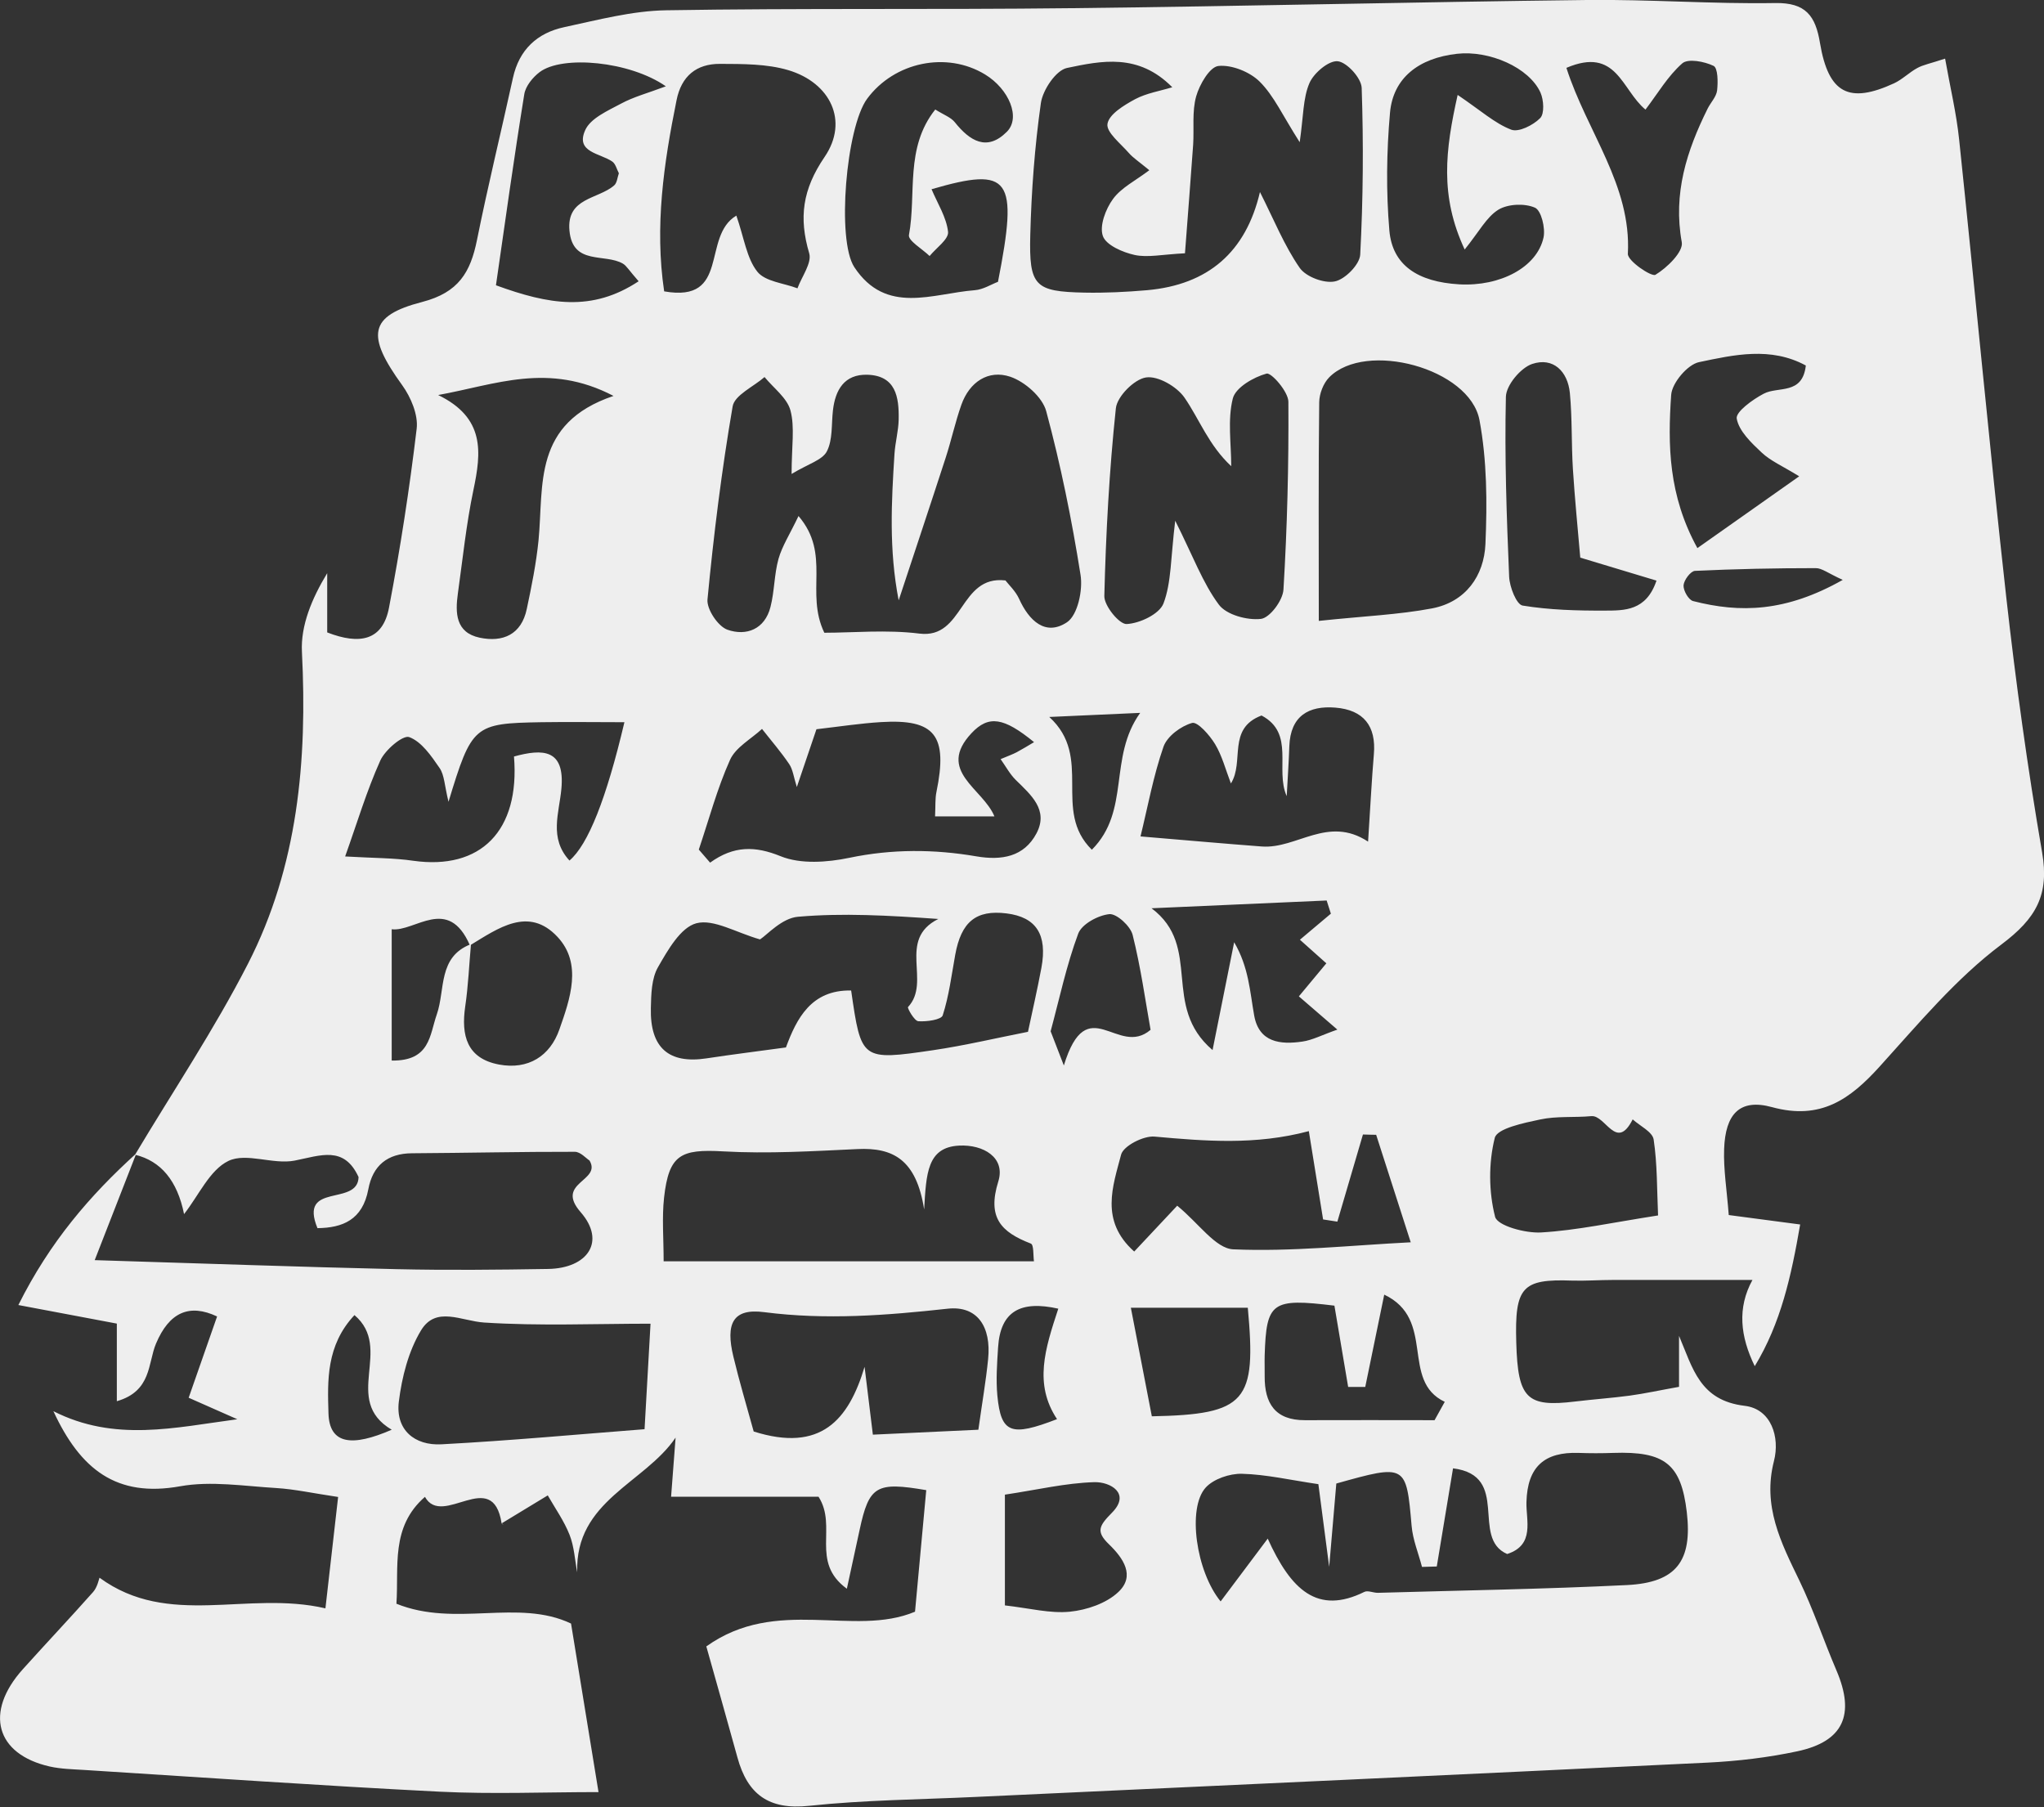 <?xml version="1.0" encoding="UTF-8"?>
<svg id="Layer_2" data-name="Layer 2" xmlns="http://www.w3.org/2000/svg" viewBox="0 0 194.9 172.29">
  <rect x="0" y="0" width="194.9" height="172.29" fill="#333333" stroke="none"/>
  <defs>
    <style>
      .cls-1 {
        fill: #eee;
        stroke-width: 0px;
      }
    </style>
  </defs>
  <g id="Layer_1-2" data-name="Layer 1">
    <path class="cls-1" d="M12.87,110.11c3.62-6.06,7.56-11.95,10.77-18.21,4.77-9.3,5.67-19.4,5.15-29.74-.13-2.51.94-5.09,2.41-7.51v5.65c3.09,1.2,5.29.79,5.89-2.35,1.08-5.66,1.96-11.36,2.64-17.07.16-1.32-.55-3-1.37-4.14-3.43-4.73-3.25-6.62,1.9-7.95,3.47-.9,4.6-2.83,5.22-5.9,1.04-5.17,2.3-10.3,3.43-15.46.59-2.7,2.32-4.29,4.89-4.84,3.22-.69,6.48-1.56,9.74-1.61,12.86-.21,25.72-.05,38.58-.2C118.52.6,134.91.19,151.31,0c5.98-.07,11.97.39,17.95.29,2.91-.05,3.85,1.2,4.28,3.81.81,4.83,2.77,5.82,7.07,3.84.79-.37,1.44-1.04,2.22-1.46.55-.3,1.21-.42,2.64-.89.48,2.72,1.08,5.21,1.34,7.73,1.53,14.53,2.87,29.09,4.49,43.61.91,8.14,2.03,16.27,3.42,24.34.7,4.07-.57,6.3-3.89,8.79-4.33,3.25-7.91,7.56-11.59,11.62-2.84,3.14-5.64,5.15-10.28,3.88-3.08-.84-4.44.66-4.56,3.99-.07,1.95.26,3.92.44,6.3,2.29.3,4.36.58,6.81.9-.85,4.93-1.84,9.41-4.33,13.51-1.39-2.85-1.68-5.56-.22-8.22-4.43,0-8.89,0-13.34,0-1.29,0-2.57.1-3.86.06-4.77-.17-5.48.6-5.32,5.93.15,5.32,1,6.16,5.61,5.6,1.73-.21,3.48-.33,5.2-.56,1.46-.2,2.91-.52,4.71-.84v-4.86c1.32,3.11,1.98,6.16,6.26,6.67,2.53.3,3.38,2.98,2.79,5.27-1.1,4.29.66,7.75,2.41,11.36,1.35,2.79,2.33,5.75,3.55,8.6,1.8,4.21.68,6.77-3.73,7.71-2.81.6-5.7.94-8.57,1.08-23.25,1.13-46.5,2.19-69.75,3.27-5.31.25-10.64.29-15.92.85-3.84.41-5.86-1.1-6.82-4.6-.98-3.57-2-7.13-2.97-10.6,6.72-4.8,14.05-.85,19.9-3.31.37-3.98.71-7.75,1.07-11.59-4.76-.81-5.45-.44-6.36,3.82-.35,1.65-.72,3.29-1.21,5.58-3.53-2.57-.86-5.9-2.7-8.77h-14.06c.18-2.31.31-3.97.43-5.64-2.94,4.35-9.6,6.02-9.38,12.84-.23-1.2-.29-2.46-.73-3.57-.52-1.32-1.37-2.52-2.08-3.76-1.38.84-2.76,1.67-4.4,2.67.33.16.02.1,0,0-.85-5.45-5.63.48-7.31-2.53-3.3,2.87-2.48,6.68-2.72,10.19,5.63,2.28,11.6-.51,16.65,1.89.94,5.74,1.78,10.93,2.62,16.07-5.07,0-10.13.21-15.17-.04-11.29-.57-22.57-1.36-33.85-2.07-1.11-.07-2.23-.09-3.31-.33-5.15-1.17-6.25-5.18-2.56-9.28,2.22-2.47,4.5-4.88,6.7-7.36.41-.47.54-1.19.61-1.36,6.6,4.83,14.08,1.19,21.54,2.92.47-4.1.86-7.5,1.21-10.62-2.38-.35-4.12-.74-5.88-.85-3.06-.18-6.23-.7-9.18-.17-6.09,1.1-9.52-1.62-12.09-7.16,5.85,2.97,11.57,1.56,17.54.77-1.37-.6-2.74-1.21-4.64-2.05.84-2.4,1.71-4.9,2.71-7.75-2.63-1.24-4.56-.42-5.83,2.6-.78,1.86-.4,4.52-3.73,5.48v-7.4c-3.17-.6-5.98-1.13-9.39-1.77,3.02-6.05,6.85-10.47,11.25-14.46-1.25,3.2-2.5,6.4-3.97,10.18,10.23.31,19.51.65,28.8.86,4.81.11,9.63.06,14.45-.02,3.76-.07,5.52-2.62,3.09-5.41-2.5-2.86,2.03-2.94.84-4.93-.32-.2-.86-.83-1.4-.83-5.17-.01-10.34.11-15.51.14-2.37.01-3.76,1.18-4.18,3.43-.55,2.94-2.47,3.68-4.85,3.71-1.82-4.43,3.85-2.03,3.92-4.87-1.39-3.03-3.64-2.05-6.1-1.57-2.05.4-4.6-.79-6.31.03-1.78.86-2.82,3.27-4.23,5.07q-.96-4.76-4.67-5.66ZM44.81,90.14c-2.08-4.8-5.26-1.26-7.46-1.54v12.52c3.68.06,3.61-2.44,4.3-4.4.82-2.35.09-5.49,3.26-6.7-.18,1.98-.26,3.98-.55,5.94-.4,2.75.14,4.96,3.22,5.54,2.78.52,4.87-.8,5.76-3.35,1.02-2.9,2.21-6.26-.18-8.82-2.76-2.96-5.68-.81-8.35.81ZM95.86,55.33c.33.43.97,1.02,1.31,1.76.94,2.09,2.52,3.6,4.57,2.24,1.02-.68,1.53-3.07,1.29-4.53-.83-5.24-1.89-10.47-3.27-15.59-.36-1.35-2.04-2.82-3.43-3.29-2.09-.7-3.89.5-4.66,2.67-.59,1.66-.96,3.41-1.51,5.09-1.47,4.53-2.98,9.04-4.47,13.56-.94-4.83-.69-9.4-.4-13.96.07-1.1.38-2.19.4-3.29.04-2.11-.26-4.18-2.99-4.26-2.18-.06-3.06,1.43-3.28,3.42-.15,1.32-.01,2.79-.58,3.89-.43.83-1.78,1.19-3.36,2.15,0-2.64.32-4.45-.11-6.06-.32-1.19-1.61-2.13-2.47-3.18-1.05.92-2.85,1.72-3.04,2.79-1.05,6.1-1.81,12.25-2.4,18.41-.09.93,1,2.57,1.9,2.89,1.79.63,3.57-.03,4.11-2.18.38-1.49.35-3.09.76-4.57.35-1.23,1.08-2.35,1.91-4.09,3.13,3.67.61,7.27,2.46,11.13,2.73,0,5.94-.31,9.07.08,4.26.53,3.78-5.57,8.18-5.07ZM111.77,8.31c-3.23-3.26-6.73-2.52-10.03-1.83-1.05.22-2.31,2.09-2.49,3.35-.59,4.15-.9,8.36-1.01,12.55-.13,4.92.44,5.42,5.16,5.52,1.99.04,3.99-.06,5.97-.23q8.76-.78,10.77-9.36c1.34,2.65,2.32,5.11,3.79,7.23.59.85,2.33,1.51,3.36,1.29.97-.2,2.36-1.61,2.41-2.55.28-5.29.32-10.6.14-15.9-.03-.93-1.4-2.44-2.28-2.54-.85-.09-2.28,1.11-2.7,2.08-.62,1.43-.57,3.16-.93,5.64-1.63-2.55-2.46-4.43-3.82-5.78-.94-.93-2.66-1.62-3.93-1.49-.83.09-1.8,1.76-2.12,2.89-.41,1.45-.19,3.07-.29,4.62-.24,3.43-.52,6.86-.78,10.35-2.19.11-3.56.43-4.8.16-1.14-.25-2.73-.94-3.03-1.81-.34-.97.27-2.58.97-3.53.79-1.08,2.14-1.74,3.46-2.74-.99-.82-1.54-1.17-1.95-1.64-.78-.9-2.17-1.98-2.04-2.78.15-.92,1.58-1.78,2.63-2.35,1.09-.58,2.38-.78,3.58-1.15ZM120.87,146.68c2.23,4.93,4.75,7.31,9.23,5.1.33-.16.86.1,1.29.09,7.92-.23,15.85-.35,23.76-.74,4.71-.24,6.23-2.31,5.69-6.95-.54-4.58-2.08-5.82-7.02-5.65-1.1.04-2.2.04-3.29,0-3.26-.11-4.89,1.31-4.98,4.69-.05,1.74.83,4.09-1.84,4.95-3.53-1.54.38-7.47-5.16-8.17-.54,3.28-1.05,6.32-1.55,9.36-.47.01-.94.03-1.41.04-.34-1.31-.88-2.6-.99-3.92-.51-5.86-.52-5.9-7.18-4.03-.18,2.07-.37,4.26-.68,7.94-.48-3.68-.76-5.82-1.03-7.88-2.67-.39-4.97-.93-7.29-.99-1.16-.03-2.71.49-3.46,1.32-1.77,1.96-.91,7.99,1.43,10.85,1.27-1.69,2.48-3.31,4.5-6ZM81.16,94.45c.96,6.64.96,6.69,7.83,5.68,2.99-.44,5.93-1.14,9.03-1.75.39-1.84.88-3.96,1.28-6.1.59-3.18-.5-4.84-3.33-5.19-2.9-.36-4.32.8-4.89,3.96-.35,1.93-.59,3.9-1.19,5.76-.13.42-1.54.62-2.33.56-.38-.03-1.06-1.26-.98-1.35,2.26-2.41-1.08-6.41,2.89-8.4-4.79-.34-9.11-.58-13.38-.21-1.54.13-2.95,1.73-3.62,2.16-2.31-.66-4.42-1.97-6.07-1.54-1.51.4-2.73,2.57-3.66,4.19-.62,1.08-.65,2.58-.68,3.89-.09,3.8,1.71,5.35,5.32,4.8,2.43-.37,4.86-.67,7.56-1.04,1.02-2.76,2.41-5.5,6.21-5.43ZM112.05,49.63c1.72,3.42,2.63,5.95,4.17,8.02.72.97,2.7,1.51,4.01,1.36.85-.1,2.09-1.76,2.15-2.79.36-5.96.51-11.94.47-17.91,0-.96-1.63-2.81-2.08-2.69-1.24.34-2.96,1.33-3.22,2.38-.51,2.04-.15,4.29-.15,6.45-2.15-2-3.02-4.45-4.45-6.53-.73-1.06-2.54-2.11-3.68-1.93-1.12.17-2.75,1.81-2.87,2.94-.63,5.94-.95,11.93-1.1,17.9-.02.93,1.43,2.71,2.13,2.67,1.25-.06,3.12-.95,3.51-1.96.76-2,.68-4.31,1.12-7.9ZM63.3,120.26h35.29c-.08-.54,0-1.58-.3-1.69-2.82-1.09-4.18-2.46-3.1-5.92.71-2.28-1.42-3.54-3.74-3.42-3.05.16-3.13,2.66-3.33,6.09-.75-4.79-2.99-5.92-6.36-5.76-4.26.2-8.55.46-12.8.22-4.05-.23-5.18.3-5.64,4.41-.21,1.92-.04,3.89-.04,6.08ZM66.62,80.99c.36.42.73.84,1.09,1.26,2.26-1.63,4.3-1.6,6.73-.61,1.9.77,4.43.59,6.54.15,4.07-.85,8.09-.83,12.12-.14,2.41.41,4.54.05,5.73-2.19,1.18-2.24-.53-3.67-1.97-5.09-.56-.55-.94-1.27-1.45-1.99.76-.32,1.16-.46,1.54-.66.54-.29,1.06-.61,1.65-.96-2.89-2.36-4.33-2.6-5.97-.85-3.37,3.61,1.11,5.27,2.19,7.93h-5.66c.05-1.02,0-1.69.13-2.32,1.11-5.4-.12-6.99-5.3-6.67-1.96.12-3.9.42-6.14.68-.58,1.7-1.17,3.44-1.87,5.51-.31-.98-.38-1.68-.73-2.19-.79-1.17-1.72-2.24-2.59-3.35-1.05.97-2.51,1.75-3.05,2.95-1.23,2.74-2.01,5.69-2.98,8.56ZM125.75,59.2c4.35-.46,7.62-.59,10.79-1.19,3.21-.61,4.97-3.1,5.1-6.15.17-3.93.15-7.97-.57-11.81-.93-4.94-10.85-7.6-14.33-4.07-.56.57-.94,1.57-.95,2.37-.08,6.56-.04,13.13-.04,20.84ZM70.21,20.55c.75,2.15.98,4.06,2,5.35.75.95,2.52,1.09,3.83,1.59.41-1.12,1.39-2.42,1.12-3.34-1-3.39-.65-6.08,1.47-9.19,2.33-3.42.55-7.07-3.46-8.27-2.05-.61-4.34-.59-6.52-.6-2.23-.01-3.68,1.15-4.14,3.47-1.22,6.02-2.1,12.04-1.18,18.22,6.34,1.12,3.54-5.23,6.88-7.22ZM62.04,126.21c-5.26,0-10.58.23-15.87-.11-2.17-.14-4.59-1.61-6.02.74-1.2,1.98-1.83,4.46-2.12,6.8-.33,2.69,1.5,4.21,4.07,4.07,6.58-.35,13.14-.96,19.36-1.44.21-3.76.4-6.97.57-10.07ZM71.87,136.49c6.4,2.02,9.05-1.1,10.57-6.17.25,2.03.5,4.07.79,6.47,3.69-.17,6.89-.32,10.06-.47.35-2.52.72-4.62.93-6.74.31-3.09-1.03-5.11-3.86-4.8-5.84.64-11.59,1.09-17.49.33-3-.39-3.7,1.09-2.94,4.24.56,2.34,1.25,4.65,1.94,7.15ZM88.82,18.03c.58,1.38,1.43,2.69,1.58,4.08.07.7-1.13,1.53-1.76,2.3-.69-.67-2.07-1.47-1.97-2,.73-3.93-.4-8.32,2.51-11.97.81.51,1.48.74,1.86,1.21,1.42,1.78,3.06,2.82,4.96.92,1.36-1.35.21-4.08-2.07-5.47-3.66-2.23-8.65-1.2-11.25,2.32-2,2.72-2.92,13.46-1.22,16.05,3.03,4.59,7.46,2.51,11.48,2.2.81-.06,1.58-.56,2.22-.8,1.95-9.94,1.2-11.02-6.33-8.83ZM134.52,118.46c-1.27-3.96-2.29-7.11-3.3-10.26-.42,0-.84-.02-1.26-.03-.81,2.77-1.63,5.54-2.44,8.31-.45-.07-.9-.14-1.36-.21-.43-2.66-.86-5.32-1.36-8.42-5.11,1.36-9.9.95-14.72.52-1.05-.09-2.96.89-3.18,1.72-.78,3-2.05,6.3,1.25,9.24,1.57-1.68,2.95-3.14,4.1-4.37,2.06,1.68,3.66,4.09,5.35,4.16,5.56.24,11.16-.38,16.9-.67ZM42.77,76.46c-.39-1.57-.39-2.57-.86-3.24-.79-1.15-1.72-2.51-2.89-2.94-.6-.22-2.3,1.22-2.76,2.24-1.3,2.89-2.21,5.95-3.35,9.14,2.77.16,4.65.14,6.49.41,6.43.91,10.19-2.84,9.61-9.94,2.74-.75,4.87-.73,4.52,3.08-.21,2.31-1.2,4.7.77,6.84q2.66-2.25,5.24-13.19c-2.72,0-5.32-.04-7.91,0-6.45.11-6.64.28-8.87,7.61ZM130.45,80.24c.23-3.54.35-5.93.55-8.31.24-2.72-.99-4.24-3.66-4.46-2.57-.21-4.29.8-4.4,3.67-.05,1.54-.16,3.08-.25,4.77-1.14-2.55.83-5.98-2.4-7.69-3.31,1.25-1.61,4.4-2.92,6.48-.51-1.33-.84-2.64-1.51-3.75-.52-.86-1.67-2.16-2.19-2.02-1.07.3-2.38,1.27-2.73,2.27-.97,2.79-1.5,5.74-2.19,8.55,4.42.37,7.99.69,11.56.96,3.34.25,6.3-2.98,10.13-.47ZM138.99,9.05c2.22,1.5,3.54,2.71,5.1,3.31.71.28,2.1-.42,2.77-1.1.42-.42.34-1.73.03-2.43-1.08-2.39-4.87-4.05-7.97-3.7-3.63.41-6.08,2.29-6.38,5.61-.33,3.73-.38,7.52-.06,11.25.29,3.3,2.71,4.89,6.66,5.12,3.9.22,7.42-1.62,8.04-4.47.19-.9-.22-2.58-.82-2.84-.98-.43-2.57-.36-3.48.19-1.14.7-1.85,2.11-3.22,3.8-2.39-5.12-1.85-9.47-.67-14.74ZM60.88,26.8c-.91-1.03-1.13-1.45-1.48-1.66-1.72-1.01-4.79.19-5.1-3.14-.3-3.17,2.73-2.99,4.26-4.32.28-.24.31-.77.45-1.16-.2-.38-.31-.89-.62-1.11-1.15-.81-3.55-.87-2.59-3,.5-1.13,2.15-1.85,3.4-2.52,1.22-.66,2.59-1.02,4.29-1.66-3.44-2.4-9.88-2.99-12.04-1.35-.66.5-1.34,1.34-1.46,2.11-.98,6.05-1.82,12.12-2.7,18.21,5.04,1.84,9.15,2.56,13.6-.38ZM41.75,37.65c4.52,2.18,4.15,5.47,3.39,9.08-.68,3.24-1.02,6.56-1.48,9.85-.26,1.86-.22,3.73,2.07,4.22,2.23.47,3.99-.3,4.5-2.74.46-2.16.9-4.35,1.12-6.54.51-5.27-.58-11.16,7.15-13.77-6.23-3.25-11.24-1.07-16.75-.08ZM150.68,53.15c-.24-2.78-.52-5.6-.7-8.42-.15-2.42-.06-4.85-.29-7.26-.2-2.06-1.59-3.44-3.59-2.77-1.1.37-2.48,2.02-2.51,3.13-.13,5.71.07,11.44.31,17.15.04.98.7,2.67,1.29,2.76,2.57.42,5.21.49,7.82.48,1.87-.01,3.96.05,4.94-2.86-2.42-.73-4.61-1.39-7.26-2.19ZM158.1,115.89c-.11-2.51-.07-4.9-.42-7.24-.11-.73-1.3-1.29-2-1.92-1.55,3.08-2.59-.43-3.94-.31-1.63.15-3.31-.02-4.89.32-1.56.33-4.09.85-4.32,1.75-.6,2.39-.58,5.14.03,7.53.22.85,2.89,1.58,4.39,1.49,3.42-.2,6.81-.95,11.14-1.62ZM149.36,6.47c1.97,6.13,6.21,11.18,5.86,17.73-.04.67,2.25,2.22,2.63,2,1.11-.67,2.68-2.2,2.51-3.11-.84-4.64.47-8.71,2.46-12.72.29-.59.84-1.14.91-1.75.09-.79.08-2.14-.34-2.34-.87-.42-2.43-.72-2.98-.24-1.37,1.2-2.33,2.86-3.51,4.41-2.29-1.89-2.73-6.03-7.54-3.98ZM126.9,87.11l-.4-1.25c-5.1.23-10.2.45-16.7.74,4.9,3.67.88,9.31,5.82,13.52.8-4,1.43-7.14,2.06-10.28,1.4,2.39,1.5,4.72,1.91,6.99.46,2.57,2.5,2.79,4.6,2.48.96-.14,1.87-.63,3.33-1.14-1.59-1.37-2.62-2.26-3.67-3.17,1.04-1.25,1.83-2.2,2.62-3.15-.98-.87-1.72-1.54-2.52-2.25,1.08-.91,2.02-1.7,2.97-2.5ZM171.55,45.41c-1.55-.96-2.71-1.45-3.57-2.26-.99-.93-2.17-2.05-2.38-3.24-.11-.64,1.52-1.82,2.57-2.37,1.37-.73,3.7.15,4.02-2.69-3.35-1.82-6.86-1.02-10.19-.32-1.09.23-2.57,1.98-2.65,3.12-.33,4.77-.27,9.58,2.5,14.61,3.32-2.34,6.23-4.39,9.7-6.84ZM136.8,135.39l.96-1.73c-4.27-2.03-.79-7.86-5.77-10.22-.67,3.26-1.24,6.03-1.81,8.8-.54,0-1.09,0-1.63,0-.44-2.61-.88-5.22-1.31-7.75-5.98-.73-6.49-.35-6.65,4.74-.02.66.01,1.32,0,1.98-.02,2.59.99,4.21,3.84,4.2,4.12-.02,8.25,0,12.37,0ZM95.82,153.07c2.37.27,4.32.79,6.2.6,1.6-.16,3.46-.79,4.6-1.86,1.68-1.56.46-3.27-.87-4.56-1.28-1.23-.95-1.77.29-3.03,1.8-1.83-.17-2.94-1.69-2.9-2.74.08-5.45.73-8.53,1.19v10.55ZM109.83,135.04c9.03-.18,9.98-1.4,9.15-10.35h-11.15c.73,3.79,1.34,6.93,2,10.35ZM100.18,98.33c.42,1.09.84,2.17,1.26,3.26,2.23-7.27,5.13-.72,8.27-3.4-.49-2.74-.93-5.94-1.71-9.05-.21-.84-1.52-2.04-2.22-1.98-1.08.11-2.63.95-2.97,1.86-1.12,3.01-1.79,6.2-2.63,9.31ZM104.11,81.02c3.72-3.74,1.54-8.77,4.61-13.05-3.18.14-5.25.24-8.67.39,4.24,3.87.24,8.9,4.06,12.66ZM100.92,124.78c-3.61-.81-5.53.24-5.75,3.68-.1,1.53-.21,3.09-.07,4.61.35,3.6,1.29,3.94,5.69,2.24-2.22-3.35-1.15-6.68.12-10.53ZM175.71,55.29c-1.4-.63-1.99-1.13-2.58-1.12-3.84,0-7.68.08-11.51.26-.41.02-1.05.87-1.09,1.38-.03.5.48,1.39.91,1.5,4.49,1.15,8.84,1.05,14.27-2.02ZM37.35,136.32c-4.8-2.84.21-7.72-3.55-10.93-2.71,2.89-2.57,6.27-2.48,9.35.08,3.03,2.31,3.2,6.03,1.58Z"/>
  </g>
</svg>